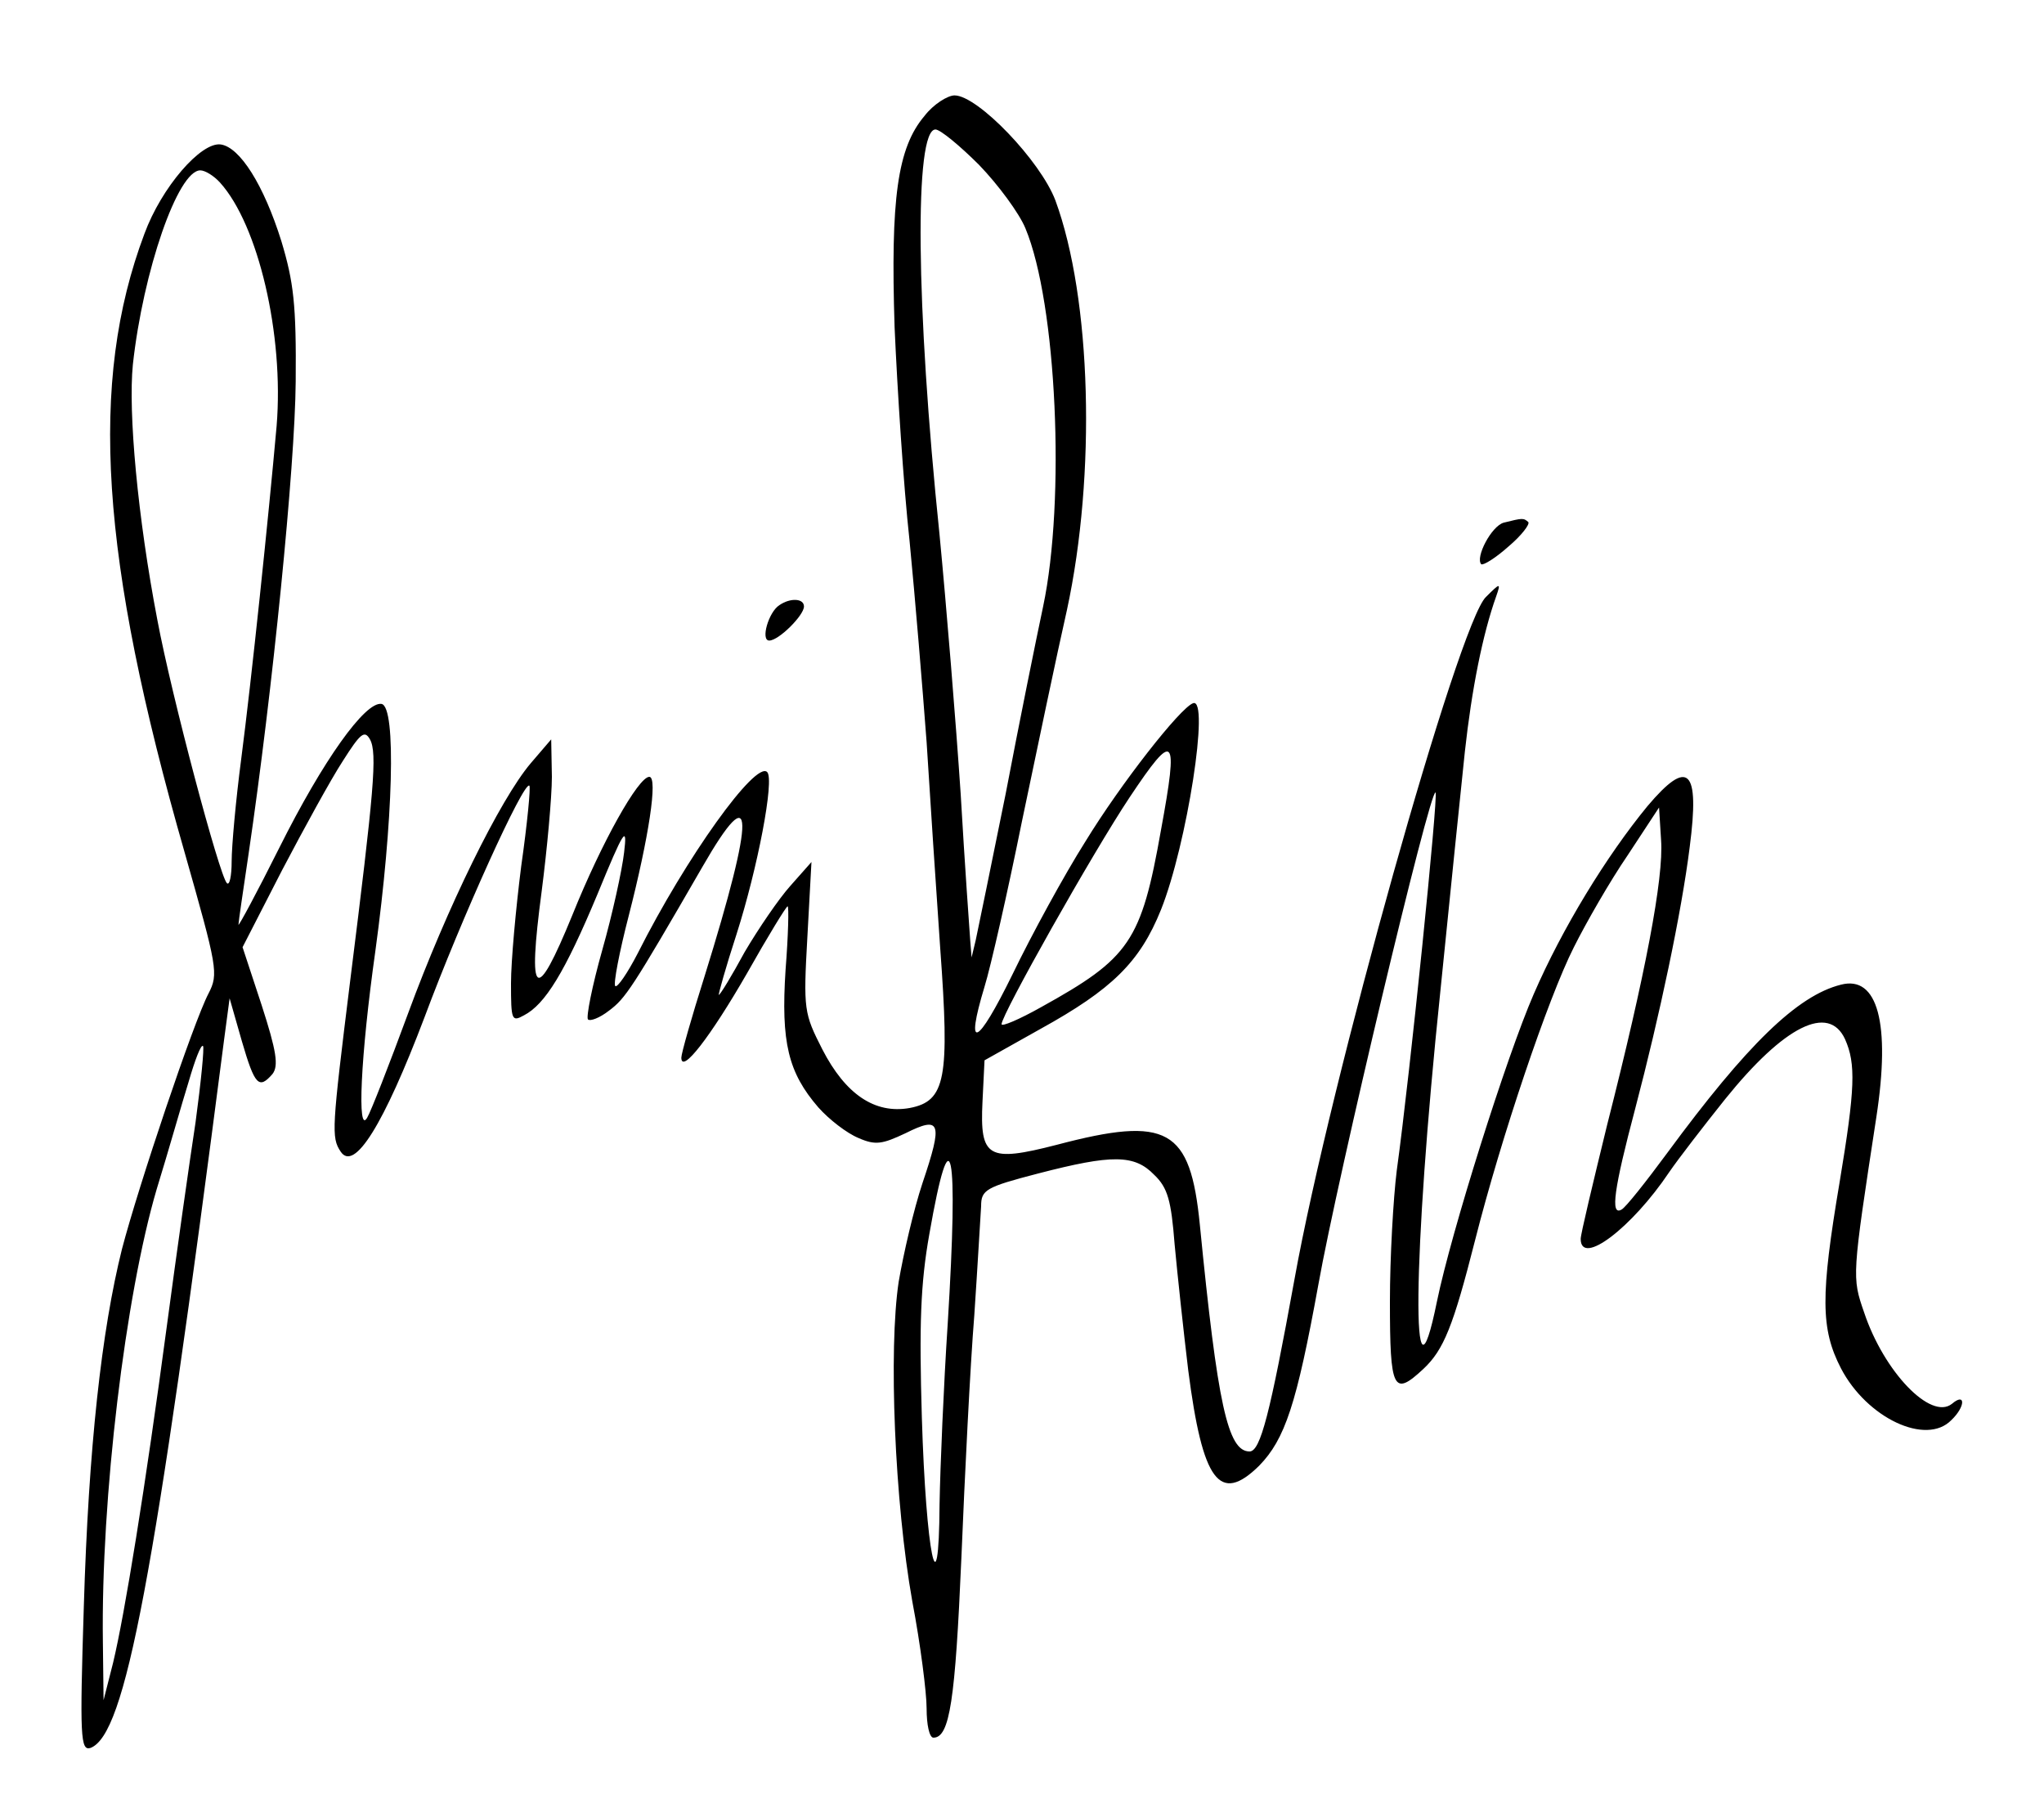 <svg xmlns="http://www.w3.org/2000/svg" width="400" height="352" preserveAspectRatio="xMidYMid meet" version="1.0" viewBox="0 0 300 264"><g fill="#000" stroke="none"><path d="M1357 2470 c-40 -47 -50 -122 -44 -310 4 -91 13 -232 22 -314 8 -82 19 -215 25 -295 5 -80 14 -217 20 -303 14 -191 8 -224 -45 -234 -51 -9 -94 20 -128 86 -27 53 -28 58 -22 165 l6 110 -31 -35 c-17 -19 -47 -63 -67 -97 -19 -35 -36 -63 -38 -63 -1 0 10 40 26 89 31 97 56 227 45 238 -17 17 -119 -125 -190 -266 -15 -29 -30 -51 -33 -48 -3 3 6 50 20 104 29 113 43 203 30 203 -16 0 -70 -96 -113 -203 -54 -132 -66 -123 -45 35 8 62 15 138 15 168 l-1 55 -30 -35 c-45 -53 -123 -212 -180 -367 -28 -76 -55 -145 -60 -153 -15 -27 -10 89 12 245 26 190 31 358 9 362 -24 4 -86 -83 -150 -211 -33 -66 -60 -116 -60 -113 0 4 7 51 15 105 35 238 68 567 69 692 1 113 -3 146 -21 206 -26 83 -61 138 -89 142 -29 4 -87 -63 -112 -131 -82 -218 -65 -476 59 -908 48 -169 50 -178 35 -207 -22 -42 -103 -283 -127 -375 -30 -120 -49 -291 -56 -525 -6 -191 -5 -212 10 -207 51 20 93 242 196 1040 l8 60 18 -63 c19 -65 25 -71 45 -48 9 12 6 33 -16 101 l-28 85 58 113 c32 61 72 134 89 160 26 41 32 46 40 32 11 -20 6 -75 -29 -354 -27 -218 -28 -230 -14 -251 20 -30 63 39 123 197 54 145 146 348 154 340 2 -2 -3 -55 -12 -118 -8 -63 -15 -140 -15 -172 0 -54 1 -57 19 -47 31 16 60 63 108 178 39 95 44 102 39 61 -3 -26 -17 -90 -32 -143 -15 -53 -24 -99 -21 -102 3 -3 17 2 31 13 24 18 33 31 137 211 77 134 78 80 3 -161 -19 -60 -34 -113 -34 -119 0 -25 43 31 96 123 31 55 58 99 60 99 2 0 1 -42 -3 -93 -7 -107 4 -151 48 -202 16 -18 42 -38 59 -45 25 -11 35 -9 69 7 52 26 55 16 25 -73 -13 -39 -28 -104 -35 -145 -15 -99 -6 -323 20 -469 12 -63 21 -134 21 -157 0 -24 4 -43 10 -43 24 0 32 55 41 263 5 122 13 283 19 357 5 74 9 146 10 160 0 24 7 28 84 48 108 28 141 28 170 -2 20 -19 25 -38 30 -102 4 -43 13 -127 20 -185 21 -163 46 -197 104 -140 38 39 55 90 87 266 28 157 164 729 172 722 4 -5 -37 -410 -57 -555 -5 -40 -10 -127 -10 -192 0 -130 5 -140 49 -99 30 28 44 63 76 189 38 150 107 355 145 430 18 36 53 97 79 135 l46 70 3 -48 c4 -55 -23 -197 -79 -417 -21 -86 -39 -161 -39 -168 0 -41 75 16 130 98 13 19 50 67 82 107 87 108 152 140 176 88 16 -36 15 -72 -8 -210 -28 -166 -28 -215 2 -273 38 -73 125 -114 162 -76 21 20 21 41 1 24 -31 -25 -100 47 -129 134 -18 52 -18 52 18 287 21 137 2 208 -52 194 -64 -16 -138 -88 -255 -247 -31 -42 -61 -80 -67 -83 -17 -10 -11 31 20 148 36 137 68 288 80 384 15 115 -2 131 -62 60 -60 -73 -125 -179 -167 -276 -40 -92 -121 -349 -142 -451 -38 -187 -36 62 5 455 14 138 30 296 36 352 10 91 26 172 46 228 7 20 6 20 -15 -1 -40 -37 -229 -712 -281 -1001 -36 -198 -50 -253 -66 -253 -32 0 -47 69 -73 333 -14 141 -47 160 -210 117 -101 -26 -113 -19 -109 63 l3 61 82 46 c105 58 146 98 177 175 38 95 72 313 47 303 -19 -7 -106 -118 -158 -203 -31 -49 -79 -137 -107 -195 -52 -106 -70 -114 -41 -18 9 29 34 139 55 243 22 105 51 244 66 310 43 199 36 457 -17 601 -22 58 -114 154 -148 154 -10 0 -31 -13 -44 -30z m80 -72 c28 -29 59 -71 68 -93 46 -110 59 -399 26 -555 -10 -47 -35 -170 -55 -275 -21 -104 -41 -201 -44 -215 l-6 -25 -2 25 c-1 14 -8 111 -14 215 -7 105 -21 276 -31 380 -35 338 -37 595 -6 595 7 0 36 -24 64 -52z m-1114 -26 c56 -62 94 -223 83 -357 -12 -135 -37 -374 -52 -489 -8 -61 -14 -128 -14 -150 0 -21 -3 -36 -7 -32 -11 11 -81 274 -102 386 -29 151 -43 305 -36 375 15 137 66 285 99 285 7 0 20 -8 29 -18z m1381 -950 c-29 -164 -46 -188 -176 -260 -32 -18 -58 -29 -58 -25 0 14 134 252 188 333 66 99 72 93 46 -48z m-1417 -429 c-9 -59 -28 -193 -42 -298 -32 -240 -62 -424 -79 -495 l-14 -55 -1 85 c-3 211 33 509 79 665 17 55 37 126 47 158 9 31 18 55 21 52 2 -2 -3 -53 -11 -112z m1104 -295 c-6 -91 -11 -210 -12 -265 -1 -165 -20 -72 -26 127 -4 136 -2 196 11 269 32 183 43 127 27 -131z" transform="translate(0,264) scale(0.1,-0.1)"/><path d="M2207 1873 c-18 -5 -42 -51 -33 -61 3 -2 21 9 40 26 19 16 32 33 29 36 -7 6 -8 6 -36 -1z" transform="translate(0,264) scale(0.1,-0.1)"/><path d="M1144 1752 c-16 -10 -28 -52 -15 -52 14 0 51 37 51 50 0 12 -20 13 -36 2z" transform="translate(0,264) scale(0.1,-0.1)"/></g></svg>